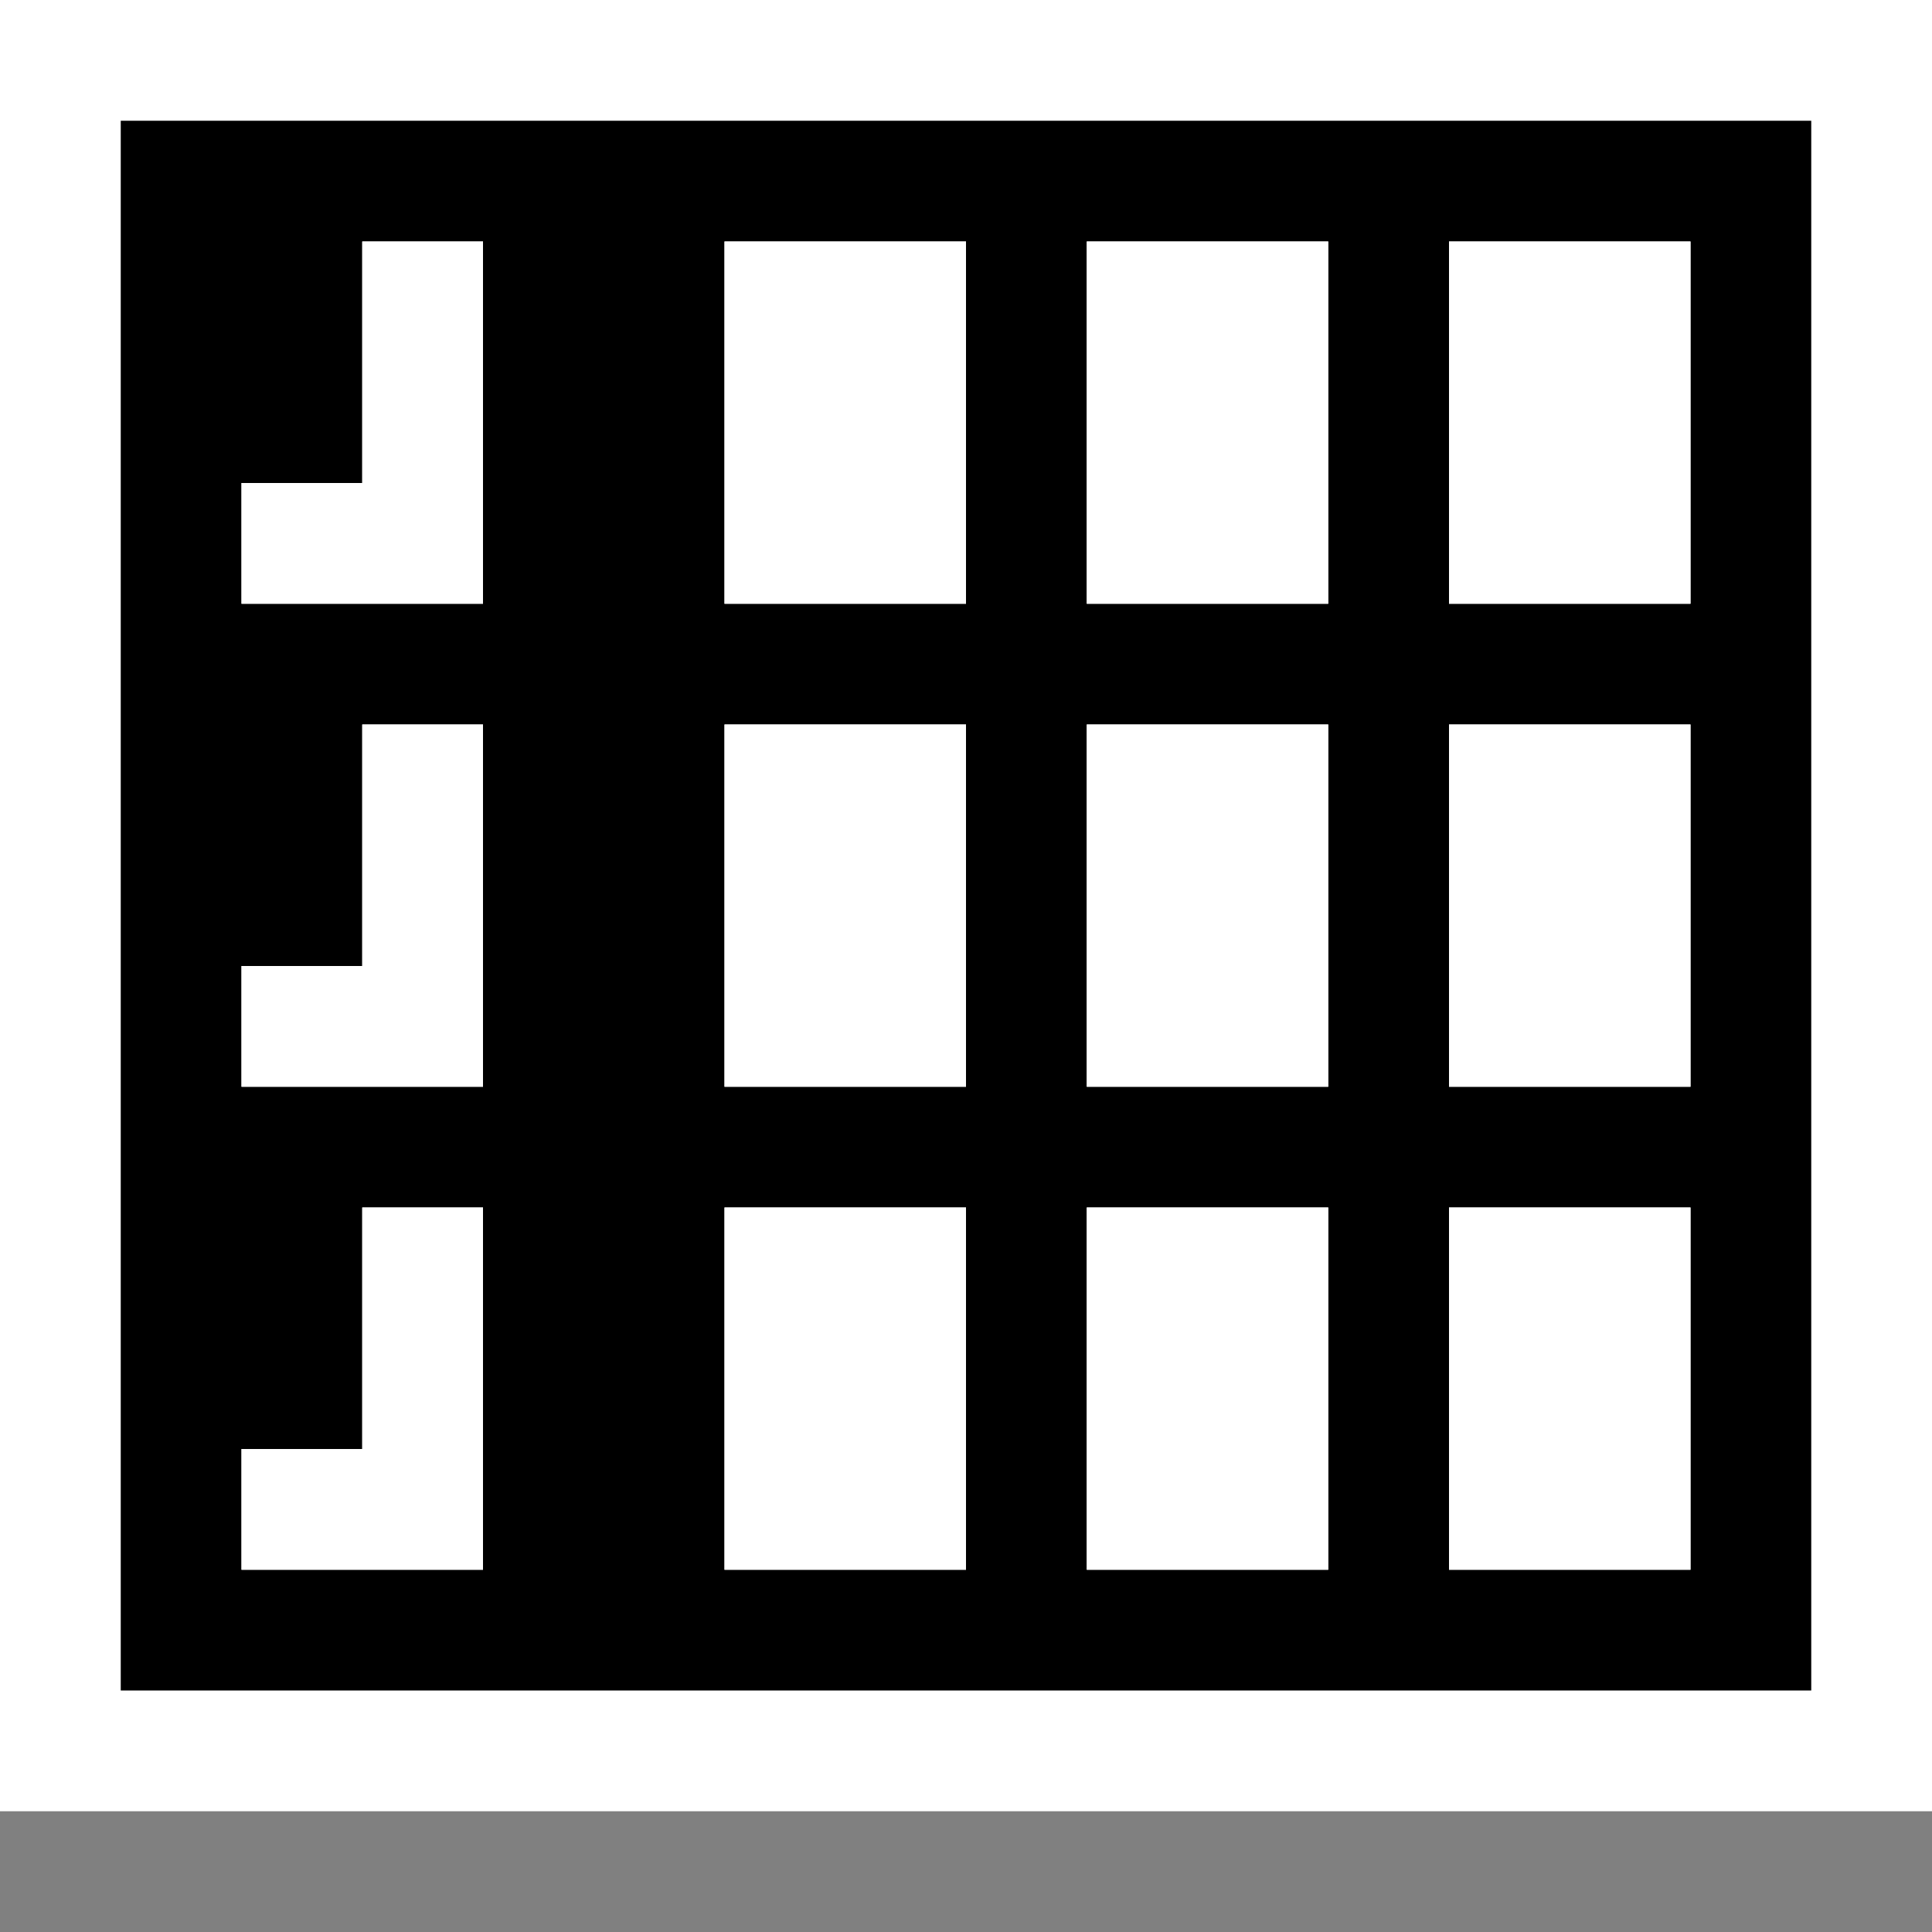 <svg xmlns="http://www.w3.org/2000/svg" viewBox="0 0 16 16"><rect x="0" y="0" width="16" height="16" fill="#808080" stroke="none"/><style>.st0{opacity:0}.st0,.st1{fill:white}.st2{fill:black}.st3{fill:white}</style><g id="outline"><path class="st0" d="M0 0h16v16H0z"/><path class="st1" d="M0 0h16v15H0z"/></g><path class="st2" d="M14 1H1v13h14V1h-1zm-3 1v3H9V2h2zM6 6h2v3H6V6zm3 0h2v3H9V6zM8 2v3H6V2h2zM2 4h1V2h1v3H2V4zm0 4h1V6h1v3H2V8zm0 5v-1h1v-2h1v3H2zm4 0v-3h2v3H6zm3 0v-3h2v3H9zm5 0h-2v-3h2v3zm0-4h-2V6h2v3zm0-4h-2V2h2v3z" id="icon_x5F_bg"/><g id="icon_x5F_fg"><path class="st3" d="M9 2h2v3H9zM12 6h2v3h-2zM3 8H2v1h2V6H3zM12 2h2v3h-2zM6 6h2v3H6zM9 6h2v3H9zM3 4H2v1h2V2H3zM9 10h2v3H9zM6 2h2v3H6zM12 10h2v3h-2zM3 12H2v1h2v-3H3zM6 10h2v3H6z"/></g></svg>